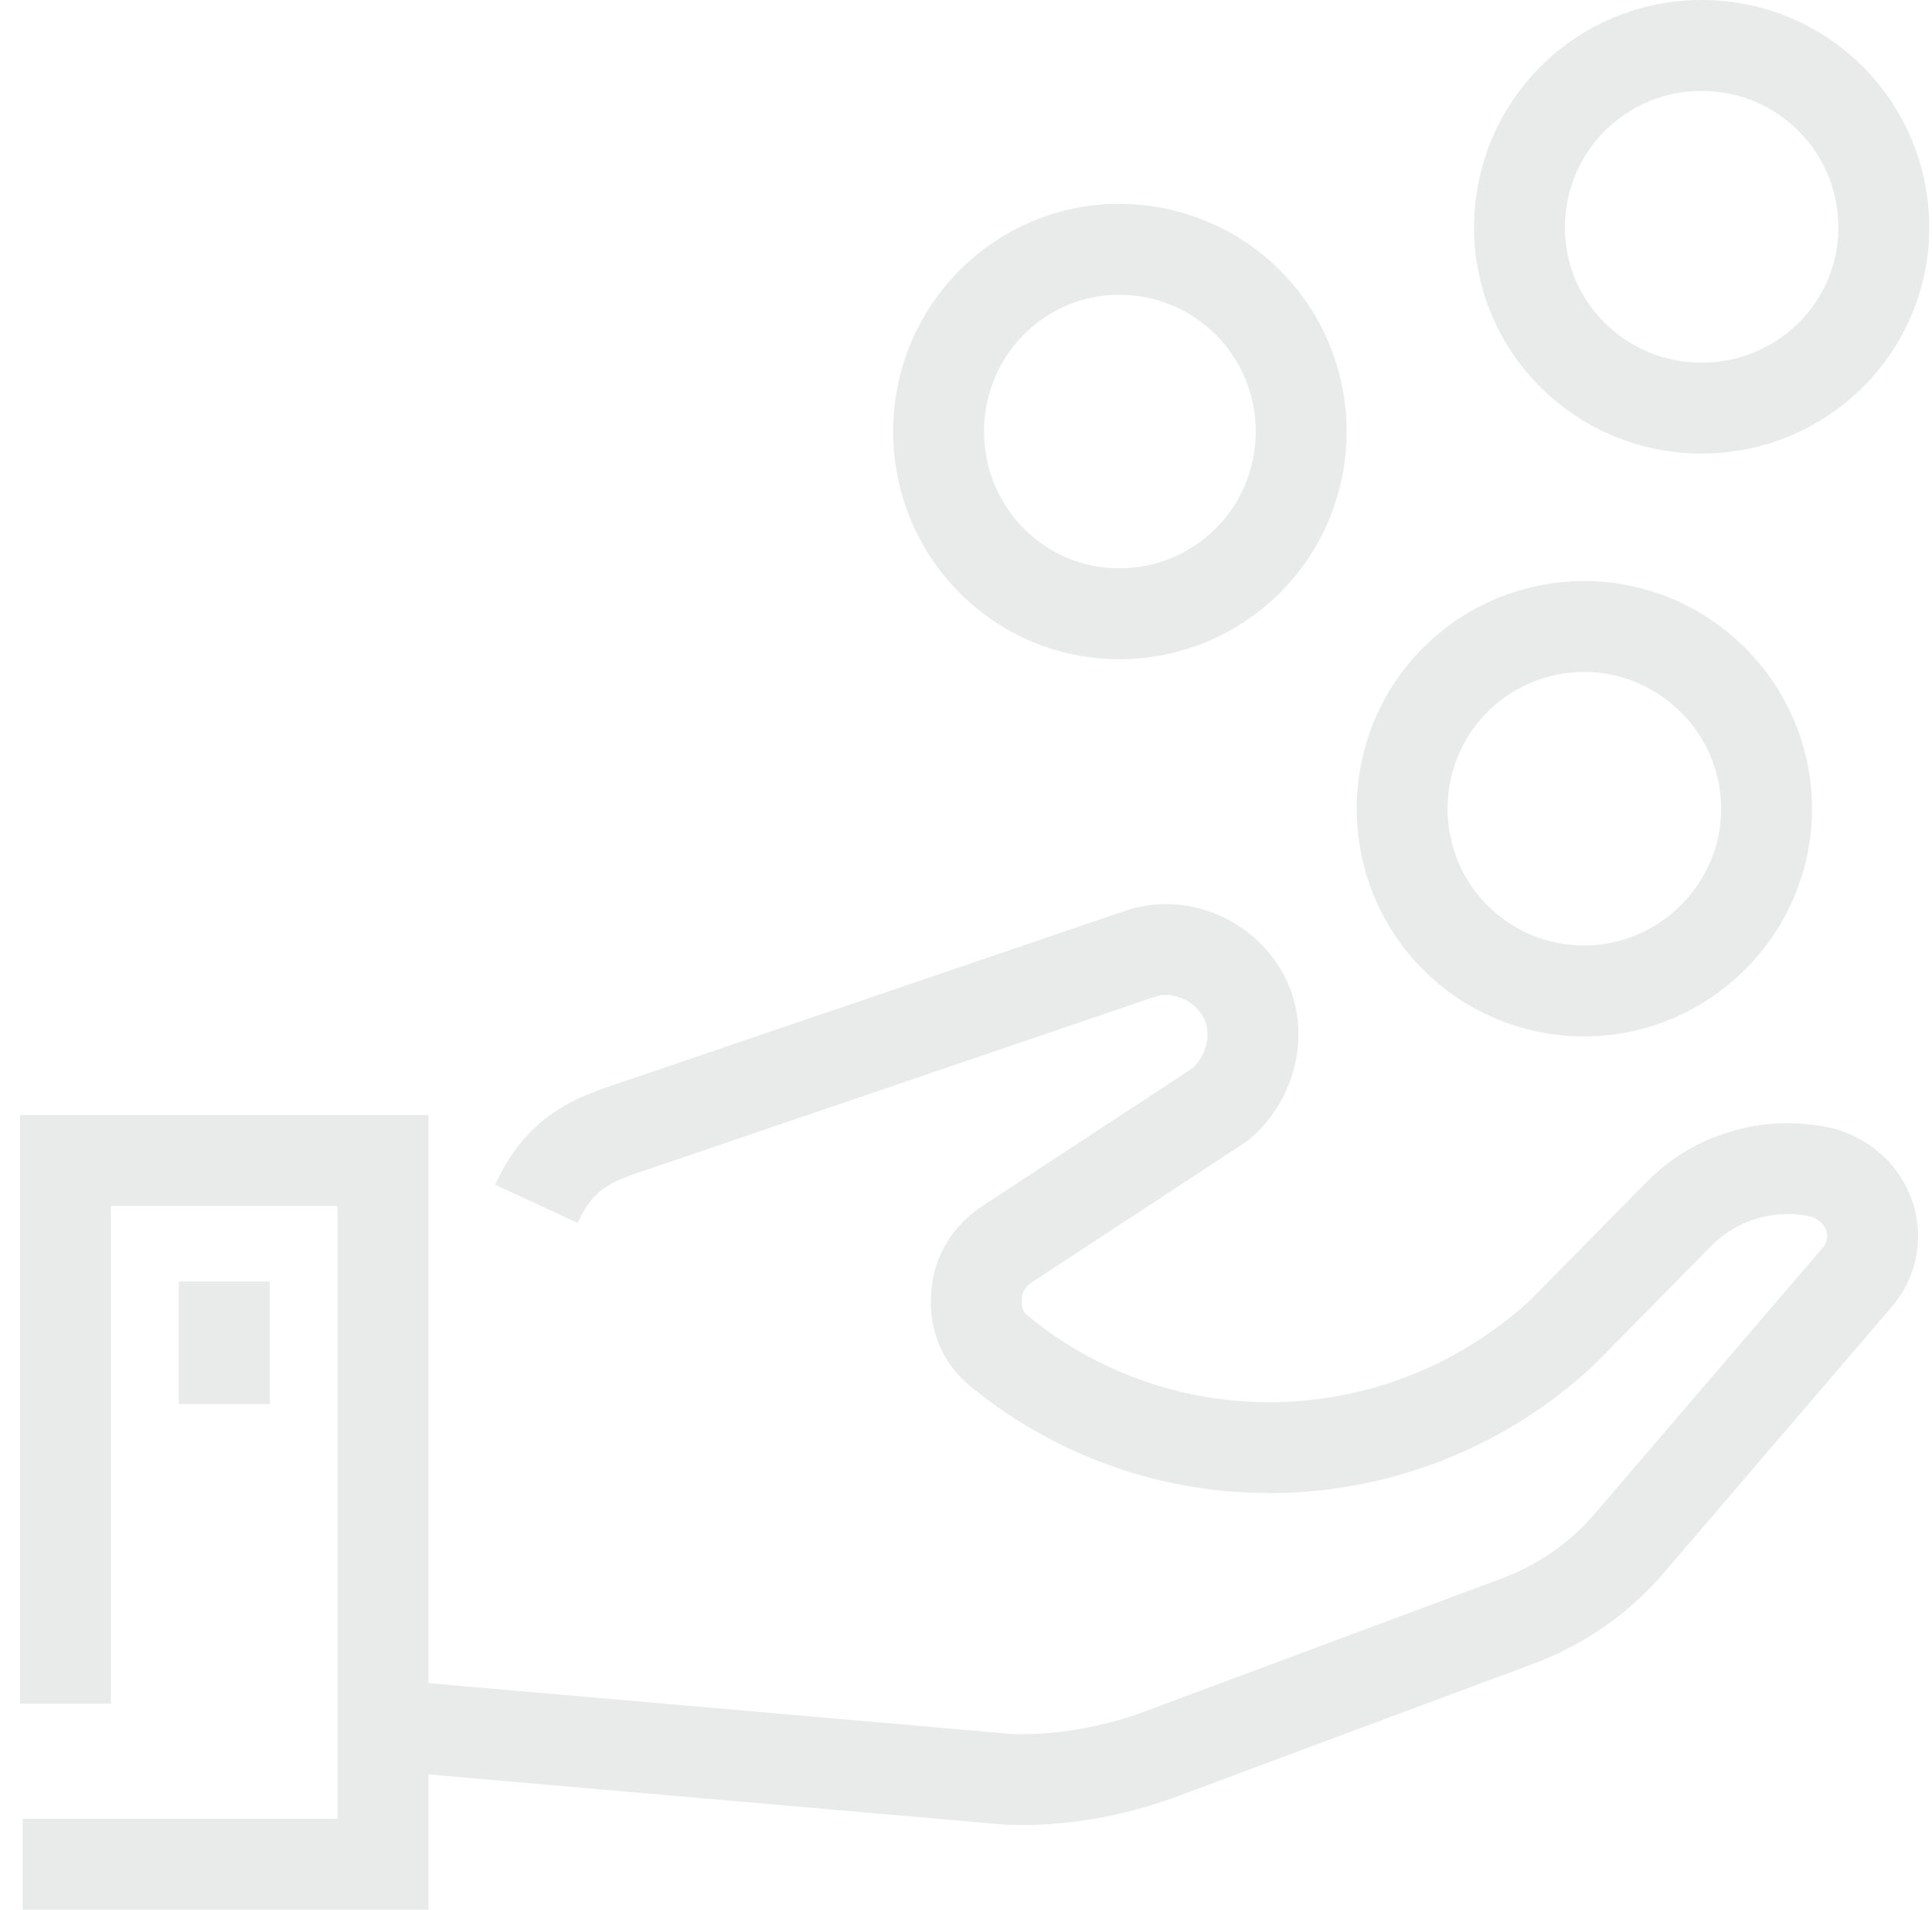 <svg width="85" height="84" viewBox="0 0 85 84" fill="none" xmlns="http://www.w3.org/2000/svg">
<path d="M1 81.999H16.85V51.047H2.882V74.939" stroke="#E9EAEA" stroke-width="4" stroke-miterlimit="22.926"/>
<path fill-rule="evenodd" clip-rule="evenodd" d="M82.881 10.016C82.881 5.571 79.31 2 74.865 2C70.421 2 66.85 5.571 66.85 10.016C66.85 14.381 70.421 17.952 74.865 17.952C79.31 17.952 82.881 14.381 82.881 10.016Z" stroke="#E9EAEA" stroke-width="4" stroke-miterlimit="22.926"/>
<path fill-rule="evenodd" clip-rule="evenodd" d="M57.246 18.983C57.246 14.538 53.675 10.967 49.23 10.967C44.865 10.967 41.294 14.538 41.294 18.983C41.294 23.427 44.865 26.998 49.23 26.998C53.675 26.998 57.246 23.427 57.246 18.983Z" stroke="#E9EAEA" stroke-width="4" stroke-miterlimit="22.926"/>
<path fill-rule="evenodd" clip-rule="evenodd" d="M77.722 35.572C77.722 31.128 74.071 27.557 69.706 27.557C65.262 27.557 61.69 31.128 61.69 35.572C61.69 40.017 65.262 43.588 69.706 43.588C74.071 43.588 77.722 40.017 77.722 35.572Z" stroke="#E9EAEA" stroke-width="4" stroke-miterlimit="22.926"/>
<path d="M9.865 56.365V61.762" stroke="#E9EAEA" stroke-width="4" stroke-miterlimit="22.926"/>
<path d="M23.598 52.951C24.529 50.94 25.741 50.252 27.407 49.697L50.026 41.998C51.693 41.363 53.677 42.078 54.629 43.665C55.582 45.252 55.105 47.395 53.677 48.586L44.233 54.776C43.439 55.331 42.963 56.205 42.963 57.078C42.883 58.03 43.28 58.903 43.994 59.458C51.296 65.411 61.851 65.014 68.756 58.585L73.915 53.347C75.581 51.681 78.042 51.046 80.264 51.601C81.216 51.919 81.93 52.554 82.248 53.506C82.565 54.459 82.327 55.49 81.692 56.205L71.692 67.871C70.343 69.458 68.597 70.649 66.613 71.363L51.058 77.157C48.915 77.95 46.613 78.347 44.391 78.268L17 75.881" stroke="#E9EAEA" stroke-width="4" stroke-miterlimit="22.926"/>
</svg>
